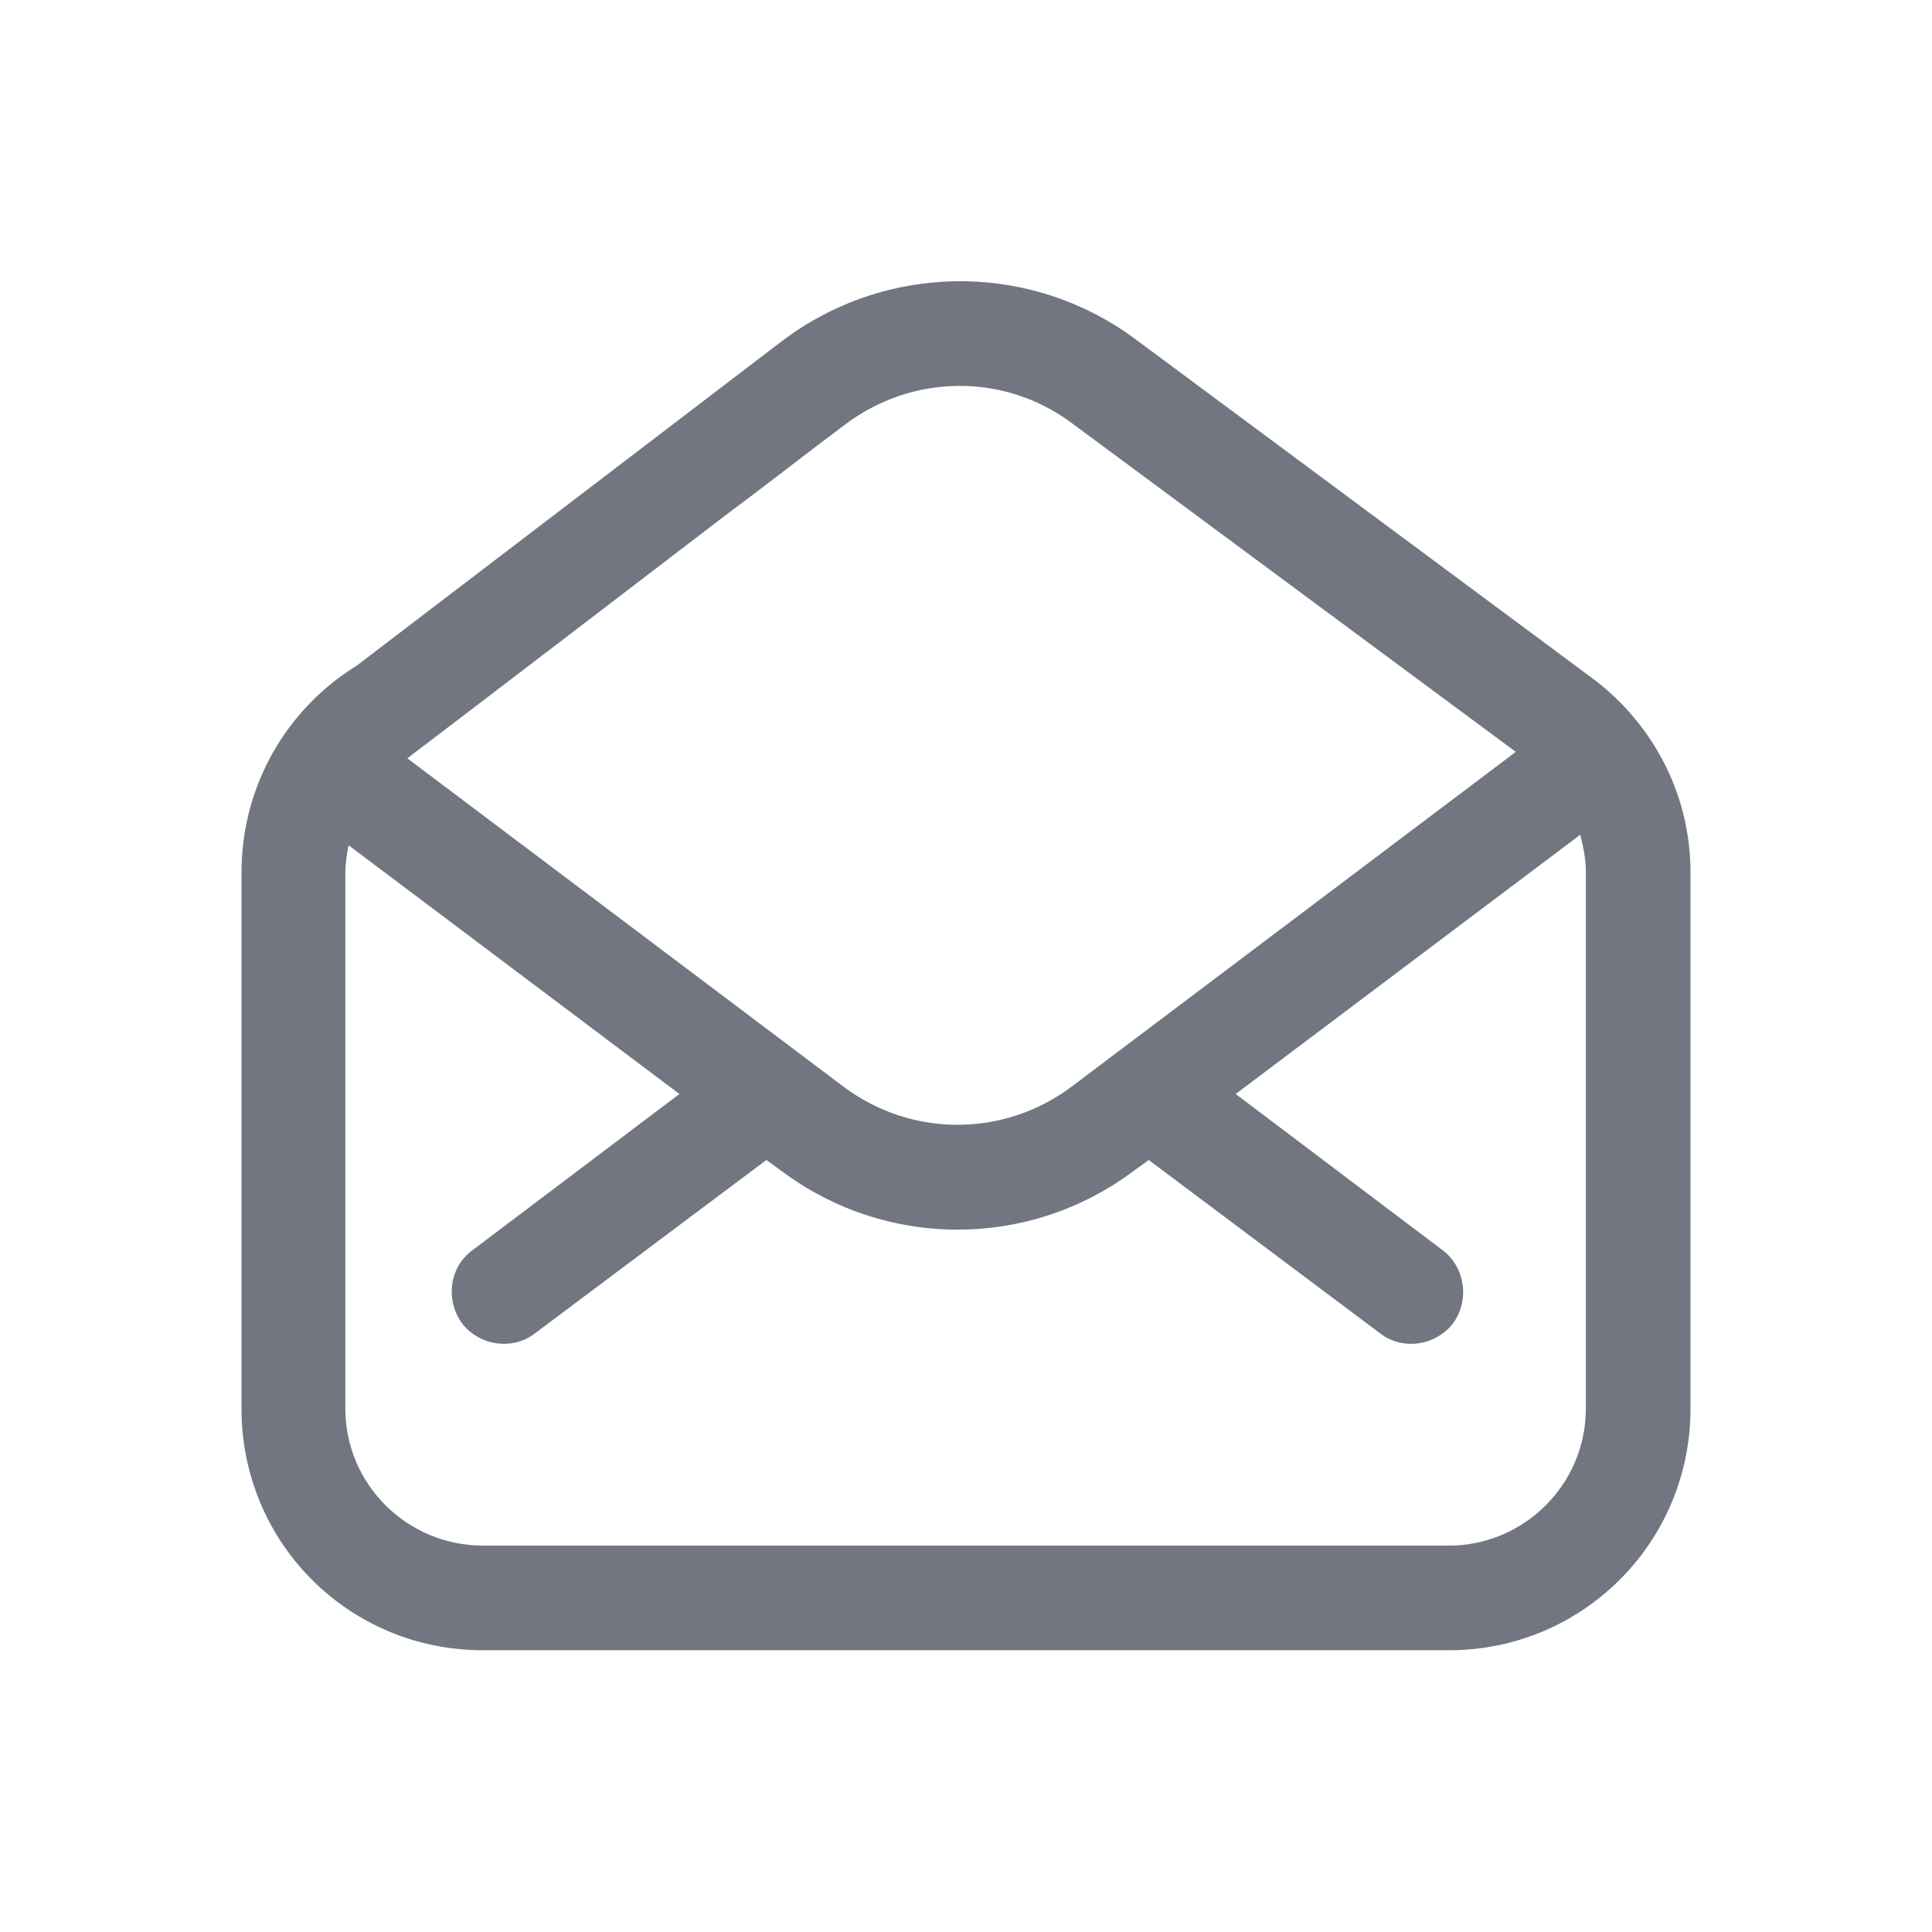 <svg width="24" height="24" viewBox="0 0 24 24" fill="none" xmlns="http://www.w3.org/2000/svg" xmlns:xlink="http://www.w3.org/1999/xlink">
	<desc>
			Created with Pixso.
	</desc>
	<defs>
		<clipPath id="clip17_1555">
			<rect id="Outline / Email Read Outline" width="24" height="24" fill="white" fill-opacity="0"/>
		</clipPath>
	</defs>
	<g clip-path="url(#clip17_1555)">
		<path id="Shape" d="M19.76 8.41L14.1 4.21C12.79 3.24 11 3.26 9.71 4.24L4.43 8.27C3.57 8.8 3 9.75 3 10.84L3 17.5C3 19.16 4.33 20.5 6 20.5L18 20.5C19.66 20.5 21 19.16 21 17.5L21 10.84C21 9.84 20.51 8.96 19.76 8.41ZM13.32 5.26C12.48 4.63 11.33 4.64 10.49 5.28C10.02 5.63 9.54 6.01 9.04 6.38C7.68 7.42 6.27 8.5 5.06 9.42L10.48 13.5C11.32 14.13 12.47 14.13 13.31 13.5L18.83 9.34L13.32 5.26ZM19.63 10.37L15.35 13.59L17.92 15.53C18.2 15.74 18.26 16.15 18.05 16.44C17.83 16.72 17.42 16.78 17.14 16.56L14.27 14.41L14.09 14.54C12.79 15.52 11 15.52 9.7 14.54L9.52 14.41L6.65 16.56C6.37 16.78 5.96 16.72 5.74 16.44C5.53 16.15 5.58 15.74 5.87 15.53L8.44 13.59L4.33 10.5C4.31 10.61 4.29 10.72 4.29 10.84L4.29 17.5C4.29 18.44 5.06 19.2 6 19.2L18 19.2C18.93 19.2 19.7 18.44 19.7 17.5L19.7 10.84C19.7 10.67 19.67 10.52 19.63 10.37Z" fill="#717681" fill-opacity="1" fill-rule="evenodd"/>
	</g>
</svg>

